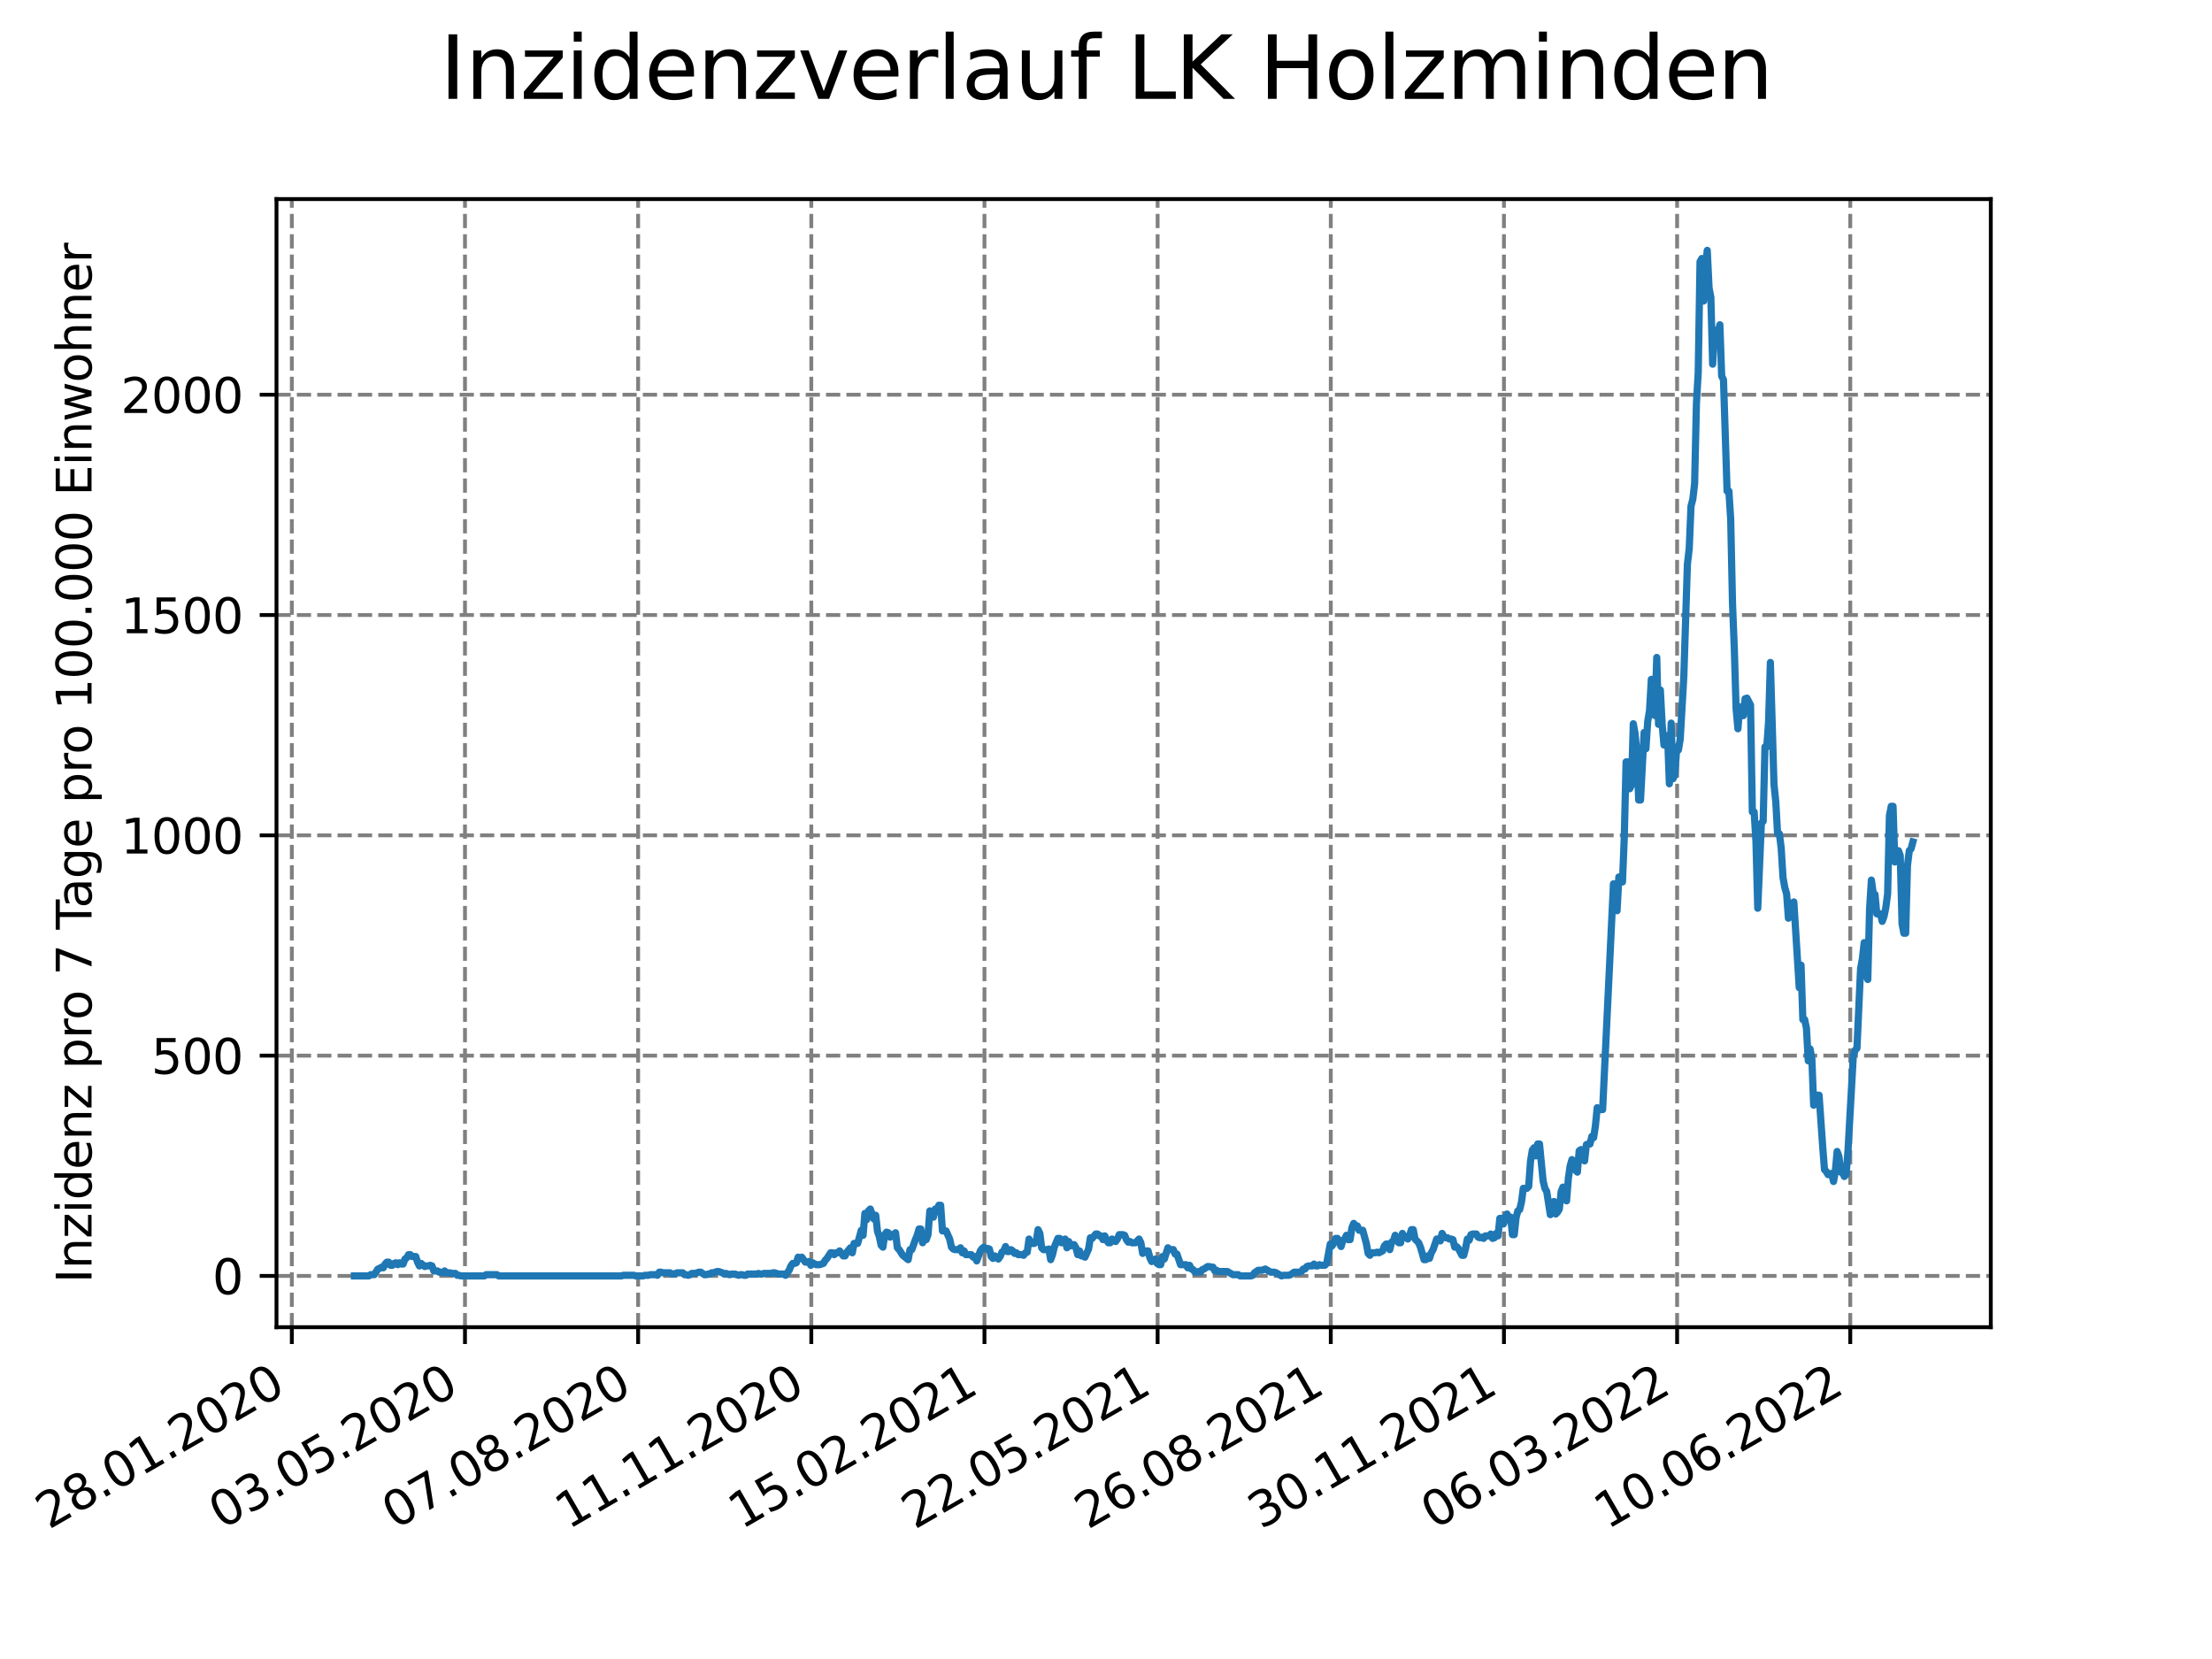 <?xml version="1.0" encoding="utf-8" standalone="no"?>
<!DOCTYPE svg PUBLIC "-//W3C//DTD SVG 1.1//EN"
  "http://www.w3.org/Graphics/SVG/1.1/DTD/svg11.dtd">
<svg xmlns:xlink="http://www.w3.org/1999/xlink" width="460.8pt" height="345.6pt" viewBox="0 0 460.8 345.6" xmlns="http://www.w3.org/2000/svg" version="1.1">
 <defs>
  <style type="text/css">*{stroke-linejoin: round; stroke-linecap: butt}</style>
 </defs>
 <g id="figure_1">
  <g id="patch_1">
   <path d="M 0 345.6 
L 460.8 345.6 
L 460.8 0 
L 0 0 
z
" style="fill: #ffffff"/>
  </g>
  <g id="axes_1">
   <g id="patch_2">
    <path d="M 57.6 276.48 
L 414.72 276.48 
L 414.72 41.472 
L 57.6 41.472 
z
" style="fill: #ffffff"/>
   </g>
   <g id="matplotlib.axis_1">
    <g id="xtick_1">
     <g id="line2d_1">
      <path d="M 60.791 276.48 
L 60.791 41.472 
" clip-path="url(#p9fa164334f)" style="fill: none; stroke-dasharray: 2.96,1.28; stroke-dashoffset: 0; stroke: #808080; stroke-width: 0.8"/>
     </g>
     <g id="line2d_2">
      <defs>
       <path id="m0716ae617f" d="M 0 0 
L 0 3.5 
" style="stroke: #000000; stroke-width: 0.8"/>
      </defs>
      <g>
       <use xlink:href="#m0716ae617f" x="60.791" y="276.48" style="stroke: #000000; stroke-width: 0.8"/>
      </g>
     </g>
     <g id="text_1">
      <!-- 28.01.2020 -->
      <g transform="translate(10.166 318.689)rotate(-30)scale(0.1 -0.1)">
       <defs>
        <path id="DejaVuSans-32" d="M 1228 531 
L 3431 531 
L 3431 0 
L 469 0 
L 469 531 
Q 828 903 1448 1529 
Q 2069 2156 2228 2338 
Q 2531 2678 2651 2914 
Q 2772 3150 2772 3378 
Q 2772 3750 2511 3984 
Q 2250 4219 1831 4219 
Q 1534 4219 1204 4116 
Q 875 4013 500 3803 
L 500 4441 
Q 881 4594 1212 4672 
Q 1544 4750 1819 4750 
Q 2544 4750 2975 4387 
Q 3406 4025 3406 3419 
Q 3406 3131 3298 2873 
Q 3191 2616 2906 2266 
Q 2828 2175 2409 1742 
Q 1991 1309 1228 531 
z
" transform="scale(0.016)"/>
        <path id="DejaVuSans-38" d="M 2034 2216 
Q 1584 2216 1326 1975 
Q 1069 1734 1069 1313 
Q 1069 891 1326 650 
Q 1584 409 2034 409 
Q 2484 409 2743 651 
Q 3003 894 3003 1313 
Q 3003 1734 2745 1975 
Q 2488 2216 2034 2216 
z
M 1403 2484 
Q 997 2584 770 2862 
Q 544 3141 544 3541 
Q 544 4100 942 4425 
Q 1341 4750 2034 4750 
Q 2731 4750 3128 4425 
Q 3525 4100 3525 3541 
Q 3525 3141 3298 2862 
Q 3072 2584 2669 2484 
Q 3125 2378 3379 2068 
Q 3634 1759 3634 1313 
Q 3634 634 3220 271 
Q 2806 -91 2034 -91 
Q 1263 -91 848 271 
Q 434 634 434 1313 
Q 434 1759 690 2068 
Q 947 2378 1403 2484 
z
M 1172 3481 
Q 1172 3119 1398 2916 
Q 1625 2713 2034 2713 
Q 2441 2713 2670 2916 
Q 2900 3119 2900 3481 
Q 2900 3844 2670 4047 
Q 2441 4250 2034 4250 
Q 1625 4250 1398 4047 
Q 1172 3844 1172 3481 
z
" transform="scale(0.016)"/>
        <path id="DejaVuSans-2e" d="M 684 794 
L 1344 794 
L 1344 0 
L 684 0 
L 684 794 
z
" transform="scale(0.016)"/>
        <path id="DejaVuSans-30" d="M 2034 4250 
Q 1547 4250 1301 3770 
Q 1056 3291 1056 2328 
Q 1056 1369 1301 889 
Q 1547 409 2034 409 
Q 2525 409 2770 889 
Q 3016 1369 3016 2328 
Q 3016 3291 2770 3770 
Q 2525 4250 2034 4250 
z
M 2034 4750 
Q 2819 4750 3233 4129 
Q 3647 3509 3647 2328 
Q 3647 1150 3233 529 
Q 2819 -91 2034 -91 
Q 1250 -91 836 529 
Q 422 1150 422 2328 
Q 422 3509 836 4129 
Q 1250 4750 2034 4750 
z
" transform="scale(0.016)"/>
        <path id="DejaVuSans-31" d="M 794 531 
L 1825 531 
L 1825 4091 
L 703 3866 
L 703 4441 
L 1819 4666 
L 2450 4666 
L 2450 531 
L 3481 531 
L 3481 0 
L 794 0 
L 794 531 
z
" transform="scale(0.016)"/>
       </defs>
       <use xlink:href="#DejaVuSans-32"/>
       <use xlink:href="#DejaVuSans-38" x="63.623"/>
       <use xlink:href="#DejaVuSans-2e" x="127.246"/>
       <use xlink:href="#DejaVuSans-30" x="159.033"/>
       <use xlink:href="#DejaVuSans-31" x="222.656"/>
       <use xlink:href="#DejaVuSans-2e" x="286.279"/>
       <use xlink:href="#DejaVuSans-32" x="318.066"/>
       <use xlink:href="#DejaVuSans-30" x="381.689"/>
       <use xlink:href="#DejaVuSans-32" x="445.312"/>
       <use xlink:href="#DejaVuSans-30" x="508.936"/>
      </g>
     </g>
    </g>
    <g id="xtick_2">
     <g id="line2d_3">
      <path d="M 96.864 276.48 
L 96.864 41.472 
" clip-path="url(#p9fa164334f)" style="fill: none; stroke-dasharray: 2.96,1.28; stroke-dashoffset: 0; stroke: #808080; stroke-width: 0.8"/>
     </g>
     <g id="line2d_4">
      <g>
       <use xlink:href="#m0716ae617f" x="96.864" y="276.48" style="stroke: #000000; stroke-width: 0.8"/>
      </g>
     </g>
     <g id="text_2">
      <!-- 03.05.2020 -->
      <g transform="translate(46.238 318.689)rotate(-30)scale(0.1 -0.1)">
       <defs>
        <path id="DejaVuSans-33" d="M 2597 2516 
Q 3050 2419 3304 2112 
Q 3559 1806 3559 1356 
Q 3559 666 3084 287 
Q 2609 -91 1734 -91 
Q 1441 -91 1130 -33 
Q 819 25 488 141 
L 488 750 
Q 750 597 1062 519 
Q 1375 441 1716 441 
Q 2309 441 2620 675 
Q 2931 909 2931 1356 
Q 2931 1769 2642 2001 
Q 2353 2234 1838 2234 
L 1294 2234 
L 1294 2753 
L 1863 2753 
Q 2328 2753 2575 2939 
Q 2822 3125 2822 3475 
Q 2822 3834 2567 4026 
Q 2313 4219 1838 4219 
Q 1578 4219 1281 4162 
Q 984 4106 628 3988 
L 628 4550 
Q 988 4650 1302 4700 
Q 1616 4750 1894 4750 
Q 2613 4750 3031 4423 
Q 3450 4097 3450 3541 
Q 3450 3153 3228 2886 
Q 3006 2619 2597 2516 
z
" transform="scale(0.016)"/>
        <path id="DejaVuSans-35" d="M 691 4666 
L 3169 4666 
L 3169 4134 
L 1269 4134 
L 1269 2991 
Q 1406 3038 1543 3061 
Q 1681 3084 1819 3084 
Q 2600 3084 3056 2656 
Q 3513 2228 3513 1497 
Q 3513 744 3044 326 
Q 2575 -91 1722 -91 
Q 1428 -91 1123 -41 
Q 819 9 494 109 
L 494 744 
Q 775 591 1075 516 
Q 1375 441 1709 441 
Q 2250 441 2565 725 
Q 2881 1009 2881 1497 
Q 2881 1984 2565 2268 
Q 2250 2553 1709 2553 
Q 1456 2553 1204 2497 
Q 953 2441 691 2322 
L 691 4666 
z
" transform="scale(0.016)"/>
       </defs>
       <use xlink:href="#DejaVuSans-30"/>
       <use xlink:href="#DejaVuSans-33" x="63.623"/>
       <use xlink:href="#DejaVuSans-2e" x="127.246"/>
       <use xlink:href="#DejaVuSans-30" x="159.033"/>
       <use xlink:href="#DejaVuSans-35" x="222.656"/>
       <use xlink:href="#DejaVuSans-2e" x="286.279"/>
       <use xlink:href="#DejaVuSans-32" x="318.066"/>
       <use xlink:href="#DejaVuSans-30" x="381.689"/>
       <use xlink:href="#DejaVuSans-32" x="445.312"/>
       <use xlink:href="#DejaVuSans-30" x="508.936"/>
      </g>
     </g>
    </g>
    <g id="xtick_3">
     <g id="line2d_5">
      <path d="M 132.936 276.48 
L 132.936 41.472 
" clip-path="url(#p9fa164334f)" style="fill: none; stroke-dasharray: 2.96,1.28; stroke-dashoffset: 0; stroke: #808080; stroke-width: 0.8"/>
     </g>
     <g id="line2d_6">
      <g>
       <use xlink:href="#m0716ae617f" x="132.936" y="276.48" style="stroke: #000000; stroke-width: 0.8"/>
      </g>
     </g>
     <g id="text_3">
      <!-- 07.08.2020 -->
      <g transform="translate(82.311 318.689)rotate(-30)scale(0.1 -0.1)">
       <defs>
        <path id="DejaVuSans-37" d="M 525 4666 
L 3525 4666 
L 3525 4397 
L 1831 0 
L 1172 0 
L 2766 4134 
L 525 4134 
L 525 4666 
z
" transform="scale(0.016)"/>
       </defs>
       <use xlink:href="#DejaVuSans-30"/>
       <use xlink:href="#DejaVuSans-37" x="63.623"/>
       <use xlink:href="#DejaVuSans-2e" x="127.246"/>
       <use xlink:href="#DejaVuSans-30" x="159.033"/>
       <use xlink:href="#DejaVuSans-38" x="222.656"/>
       <use xlink:href="#DejaVuSans-2e" x="286.279"/>
       <use xlink:href="#DejaVuSans-32" x="318.066"/>
       <use xlink:href="#DejaVuSans-30" x="381.689"/>
       <use xlink:href="#DejaVuSans-32" x="445.312"/>
       <use xlink:href="#DejaVuSans-30" x="508.936"/>
      </g>
     </g>
    </g>
    <g id="xtick_4">
     <g id="line2d_7">
      <path d="M 169.009 276.48 
L 169.009 41.472 
" clip-path="url(#p9fa164334f)" style="fill: none; stroke-dasharray: 2.96,1.28; stroke-dashoffset: 0; stroke: #808080; stroke-width: 0.8"/>
     </g>
     <g id="line2d_8">
      <g>
       <use xlink:href="#m0716ae617f" x="169.009" y="276.48" style="stroke: #000000; stroke-width: 0.8"/>
      </g>
     </g>
     <g id="text_4">
      <!-- 11.11.2020 -->
      <g transform="translate(118.384 318.689)rotate(-30)scale(0.1 -0.1)">
       <use xlink:href="#DejaVuSans-31"/>
       <use xlink:href="#DejaVuSans-31" x="63.623"/>
       <use xlink:href="#DejaVuSans-2e" x="127.246"/>
       <use xlink:href="#DejaVuSans-31" x="159.033"/>
       <use xlink:href="#DejaVuSans-31" x="222.656"/>
       <use xlink:href="#DejaVuSans-2e" x="286.279"/>
       <use xlink:href="#DejaVuSans-32" x="318.066"/>
       <use xlink:href="#DejaVuSans-30" x="381.689"/>
       <use xlink:href="#DejaVuSans-32" x="445.312"/>
       <use xlink:href="#DejaVuSans-30" x="508.936"/>
      </g>
     </g>
    </g>
    <g id="xtick_5">
     <g id="line2d_9">
      <path d="M 205.082 276.48 
L 205.082 41.472 
" clip-path="url(#p9fa164334f)" style="fill: none; stroke-dasharray: 2.96,1.28; stroke-dashoffset: 0; stroke: #808080; stroke-width: 0.8"/>
     </g>
     <g id="line2d_10">
      <g>
       <use xlink:href="#m0716ae617f" x="205.082" y="276.48" style="stroke: #000000; stroke-width: 0.8"/>
      </g>
     </g>
     <g id="text_5">
      <!-- 15.02.2021 -->
      <g transform="translate(154.457 318.689)rotate(-30)scale(0.1 -0.1)">
       <use xlink:href="#DejaVuSans-31"/>
       <use xlink:href="#DejaVuSans-35" x="63.623"/>
       <use xlink:href="#DejaVuSans-2e" x="127.246"/>
       <use xlink:href="#DejaVuSans-30" x="159.033"/>
       <use xlink:href="#DejaVuSans-32" x="222.656"/>
       <use xlink:href="#DejaVuSans-2e" x="286.279"/>
       <use xlink:href="#DejaVuSans-32" x="318.066"/>
       <use xlink:href="#DejaVuSans-30" x="381.689"/>
       <use xlink:href="#DejaVuSans-32" x="445.312"/>
       <use xlink:href="#DejaVuSans-31" x="508.936"/>
      </g>
     </g>
    </g>
    <g id="xtick_6">
     <g id="line2d_11">
      <path d="M 241.154 276.48 
L 241.154 41.472 
" clip-path="url(#p9fa164334f)" style="fill: none; stroke-dasharray: 2.96,1.28; stroke-dashoffset: 0; stroke: #808080; stroke-width: 0.8"/>
     </g>
     <g id="line2d_12">
      <g>
       <use xlink:href="#m0716ae617f" x="241.154" y="276.48" style="stroke: #000000; stroke-width: 0.8"/>
      </g>
     </g>
     <g id="text_6">
      <!-- 22.05.2021 -->
      <g transform="translate(190.529 318.689)rotate(-30)scale(0.1 -0.1)">
       <use xlink:href="#DejaVuSans-32"/>
       <use xlink:href="#DejaVuSans-32" x="63.623"/>
       <use xlink:href="#DejaVuSans-2e" x="127.246"/>
       <use xlink:href="#DejaVuSans-30" x="159.033"/>
       <use xlink:href="#DejaVuSans-35" x="222.656"/>
       <use xlink:href="#DejaVuSans-2e" x="286.279"/>
       <use xlink:href="#DejaVuSans-32" x="318.066"/>
       <use xlink:href="#DejaVuSans-30" x="381.689"/>
       <use xlink:href="#DejaVuSans-32" x="445.312"/>
       <use xlink:href="#DejaVuSans-31" x="508.936"/>
      </g>
     </g>
    </g>
    <g id="xtick_7">
     <g id="line2d_13">
      <path d="M 277.227 276.48 
L 277.227 41.472 
" clip-path="url(#p9fa164334f)" style="fill: none; stroke-dasharray: 2.96,1.28; stroke-dashoffset: 0; stroke: #808080; stroke-width: 0.8"/>
     </g>
     <g id="line2d_14">
      <g>
       <use xlink:href="#m0716ae617f" x="277.227" y="276.48" style="stroke: #000000; stroke-width: 0.8"/>
      </g>
     </g>
     <g id="text_7">
      <!-- 26.08.2021 -->
      <g transform="translate(226.602 318.689)rotate(-30)scale(0.1 -0.1)">
       <defs>
        <path id="DejaVuSans-36" d="M 2113 2584 
Q 1688 2584 1439 2293 
Q 1191 2003 1191 1497 
Q 1191 994 1439 701 
Q 1688 409 2113 409 
Q 2538 409 2786 701 
Q 3034 994 3034 1497 
Q 3034 2003 2786 2293 
Q 2538 2584 2113 2584 
z
M 3366 4563 
L 3366 3988 
Q 3128 4100 2886 4159 
Q 2644 4219 2406 4219 
Q 1781 4219 1451 3797 
Q 1122 3375 1075 2522 
Q 1259 2794 1537 2939 
Q 1816 3084 2150 3084 
Q 2853 3084 3261 2657 
Q 3669 2231 3669 1497 
Q 3669 778 3244 343 
Q 2819 -91 2113 -91 
Q 1303 -91 875 529 
Q 447 1150 447 2328 
Q 447 3434 972 4092 
Q 1497 4750 2381 4750 
Q 2619 4750 2861 4703 
Q 3103 4656 3366 4563 
z
" transform="scale(0.016)"/>
       </defs>
       <use xlink:href="#DejaVuSans-32"/>
       <use xlink:href="#DejaVuSans-36" x="63.623"/>
       <use xlink:href="#DejaVuSans-2e" x="127.246"/>
       <use xlink:href="#DejaVuSans-30" x="159.033"/>
       <use xlink:href="#DejaVuSans-38" x="222.656"/>
       <use xlink:href="#DejaVuSans-2e" x="286.279"/>
       <use xlink:href="#DejaVuSans-32" x="318.066"/>
       <use xlink:href="#DejaVuSans-30" x="381.689"/>
       <use xlink:href="#DejaVuSans-32" x="445.312"/>
       <use xlink:href="#DejaVuSans-31" x="508.936"/>
      </g>
     </g>
    </g>
    <g id="xtick_8">
     <g id="line2d_15">
      <path d="M 313.3 276.48 
L 313.3 41.472 
" clip-path="url(#p9fa164334f)" style="fill: none; stroke-dasharray: 2.96,1.28; stroke-dashoffset: 0; stroke: #808080; stroke-width: 0.8"/>
     </g>
     <g id="line2d_16">
      <g>
       <use xlink:href="#m0716ae617f" x="313.3" y="276.48" style="stroke: #000000; stroke-width: 0.8"/>
      </g>
     </g>
     <g id="text_8">
      <!-- 30.11.2021 -->
      <g transform="translate(262.675 318.689)rotate(-30)scale(0.1 -0.1)">
       <use xlink:href="#DejaVuSans-33"/>
       <use xlink:href="#DejaVuSans-30" x="63.623"/>
       <use xlink:href="#DejaVuSans-2e" x="127.246"/>
       <use xlink:href="#DejaVuSans-31" x="159.033"/>
       <use xlink:href="#DejaVuSans-31" x="222.656"/>
       <use xlink:href="#DejaVuSans-2e" x="286.279"/>
       <use xlink:href="#DejaVuSans-32" x="318.066"/>
       <use xlink:href="#DejaVuSans-30" x="381.689"/>
       <use xlink:href="#DejaVuSans-32" x="445.312"/>
       <use xlink:href="#DejaVuSans-31" x="508.936"/>
      </g>
     </g>
    </g>
    <g id="xtick_9">
     <g id="line2d_17">
      <path d="M 349.373 276.48 
L 349.373 41.472 
" clip-path="url(#p9fa164334f)" style="fill: none; stroke-dasharray: 2.96,1.28; stroke-dashoffset: 0; stroke: #808080; stroke-width: 0.8"/>
     </g>
     <g id="line2d_18">
      <g>
       <use xlink:href="#m0716ae617f" x="349.373" y="276.48" style="stroke: #000000; stroke-width: 0.8"/>
      </g>
     </g>
     <g id="text_9">
      <!-- 06.03.2022 -->
      <g transform="translate(298.747 318.689)rotate(-30)scale(0.1 -0.1)">
       <use xlink:href="#DejaVuSans-30"/>
       <use xlink:href="#DejaVuSans-36" x="63.623"/>
       <use xlink:href="#DejaVuSans-2e" x="127.246"/>
       <use xlink:href="#DejaVuSans-30" x="159.033"/>
       <use xlink:href="#DejaVuSans-33" x="222.656"/>
       <use xlink:href="#DejaVuSans-2e" x="286.279"/>
       <use xlink:href="#DejaVuSans-32" x="318.066"/>
       <use xlink:href="#DejaVuSans-30" x="381.689"/>
       <use xlink:href="#DejaVuSans-32" x="445.312"/>
       <use xlink:href="#DejaVuSans-32" x="508.936"/>
      </g>
     </g>
    </g>
    <g id="xtick_10">
     <g id="line2d_19">
      <path d="M 385.445 276.48 
L 385.445 41.472 
" clip-path="url(#p9fa164334f)" style="fill: none; stroke-dasharray: 2.96,1.28; stroke-dashoffset: 0; stroke: #808080; stroke-width: 0.8"/>
     </g>
     <g id="line2d_20">
      <g>
       <use xlink:href="#m0716ae617f" x="385.445" y="276.48" style="stroke: #000000; stroke-width: 0.8"/>
      </g>
     </g>
     <g id="text_10">
      <!-- 10.06.2022 -->
      <g transform="translate(334.82 318.689)rotate(-30)scale(0.1 -0.1)">
       <use xlink:href="#DejaVuSans-31"/>
       <use xlink:href="#DejaVuSans-30" x="63.623"/>
       <use xlink:href="#DejaVuSans-2e" x="127.246"/>
       <use xlink:href="#DejaVuSans-30" x="159.033"/>
       <use xlink:href="#DejaVuSans-36" x="222.656"/>
       <use xlink:href="#DejaVuSans-2e" x="286.279"/>
       <use xlink:href="#DejaVuSans-32" x="318.066"/>
       <use xlink:href="#DejaVuSans-30" x="381.689"/>
       <use xlink:href="#DejaVuSans-32" x="445.312"/>
       <use xlink:href="#DejaVuSans-32" x="508.936"/>
      </g>
     </g>
    </g>
   </g>
   <g id="matplotlib.axis_2">
    <g id="ytick_1">
     <g id="line2d_21">
      <path d="M 57.6 265.798 
L 414.72 265.798 
" clip-path="url(#p9fa164334f)" style="fill: none; stroke-dasharray: 2.96,1.28; stroke-dashoffset: 0; stroke: #808080; stroke-width: 0.8"/>
     </g>
     <g id="line2d_22">
      <defs>
       <path id="m9835a6f295" d="M 0 0 
L -3.5 0 
" style="stroke: #000000; stroke-width: 0.8"/>
      </defs>
      <g>
       <use xlink:href="#m9835a6f295" x="57.6" y="265.798" style="stroke: #000000; stroke-width: 0.8"/>
      </g>
     </g>
     <g id="text_11">
      <!-- 0 -->
      <g transform="translate(44.237 269.597)scale(0.1 -0.1)">
       <use xlink:href="#DejaVuSans-30"/>
      </g>
     </g>
    </g>
    <g id="ytick_2">
     <g id="line2d_23">
      <path d="M 57.6 219.905 
L 414.72 219.905 
" clip-path="url(#p9fa164334f)" style="fill: none; stroke-dasharray: 2.96,1.28; stroke-dashoffset: 0; stroke: #808080; stroke-width: 0.8"/>
     </g>
     <g id="line2d_24">
      <g>
       <use xlink:href="#m9835a6f295" x="57.6" y="219.905" style="stroke: #000000; stroke-width: 0.8"/>
      </g>
     </g>
     <g id="text_12">
      <!-- 500 -->
      <g transform="translate(31.512 223.704)scale(0.1 -0.1)">
       <use xlink:href="#DejaVuSans-35"/>
       <use xlink:href="#DejaVuSans-30" x="63.623"/>
       <use xlink:href="#DejaVuSans-30" x="127.246"/>
      </g>
     </g>
    </g>
    <g id="ytick_3">
     <g id="line2d_25">
      <path d="M 57.6 174.012 
L 414.72 174.012 
" clip-path="url(#p9fa164334f)" style="fill: none; stroke-dasharray: 2.96,1.28; stroke-dashoffset: 0; stroke: #808080; stroke-width: 0.8"/>
     </g>
     <g id="line2d_26">
      <g>
       <use xlink:href="#m9835a6f295" x="57.6" y="174.012" style="stroke: #000000; stroke-width: 0.8"/>
      </g>
     </g>
     <g id="text_13">
      <!-- 1000 -->
      <g transform="translate(25.15 177.811)scale(0.1 -0.1)">
       <use xlink:href="#DejaVuSans-31"/>
       <use xlink:href="#DejaVuSans-30" x="63.623"/>
       <use xlink:href="#DejaVuSans-30" x="127.246"/>
       <use xlink:href="#DejaVuSans-30" x="190.869"/>
      </g>
     </g>
    </g>
    <g id="ytick_4">
     <g id="line2d_27">
      <path d="M 57.6 128.119 
L 414.72 128.119 
" clip-path="url(#p9fa164334f)" style="fill: none; stroke-dasharray: 2.96,1.28; stroke-dashoffset: 0; stroke: #808080; stroke-width: 0.8"/>
     </g>
     <g id="line2d_28">
      <g>
       <use xlink:href="#m9835a6f295" x="57.6" y="128.119" style="stroke: #000000; stroke-width: 0.8"/>
      </g>
     </g>
     <g id="text_14">
      <!-- 1500 -->
      <g transform="translate(25.15 131.918)scale(0.1 -0.1)">
       <use xlink:href="#DejaVuSans-31"/>
       <use xlink:href="#DejaVuSans-35" x="63.623"/>
       <use xlink:href="#DejaVuSans-30" x="127.246"/>
       <use xlink:href="#DejaVuSans-30" x="190.869"/>
      </g>
     </g>
    </g>
    <g id="ytick_5">
     <g id="line2d_29">
      <path d="M 57.6 82.226 
L 414.72 82.226 
" clip-path="url(#p9fa164334f)" style="fill: none; stroke-dasharray: 2.96,1.28; stroke-dashoffset: 0; stroke: #808080; stroke-width: 0.8"/>
     </g>
     <g id="line2d_30">
      <g>
       <use xlink:href="#m9835a6f295" x="57.6" y="82.226" style="stroke: #000000; stroke-width: 0.8"/>
      </g>
     </g>
     <g id="text_15">
      <!-- 2000 -->
      <g transform="translate(25.15 86.025)scale(0.1 -0.1)">
       <use xlink:href="#DejaVuSans-32"/>
       <use xlink:href="#DejaVuSans-30" x="63.623"/>
       <use xlink:href="#DejaVuSans-30" x="127.246"/>
       <use xlink:href="#DejaVuSans-30" x="190.869"/>
      </g>
     </g>
    </g>
    <g id="text_16">
     <!-- Inzidenz pro 7 Tage pro 100.000 Einwohner -->
     <g transform="translate(19.07 267.301)rotate(-90)scale(0.1 -0.1)">
      <defs>
       <path id="DejaVuSans-49" d="M 628 4666 
L 1259 4666 
L 1259 0 
L 628 0 
L 628 4666 
z
" transform="scale(0.016)"/>
       <path id="DejaVuSans-6e" d="M 3513 2113 
L 3513 0 
L 2938 0 
L 2938 2094 
Q 2938 2591 2744 2837 
Q 2550 3084 2163 3084 
Q 1697 3084 1428 2787 
Q 1159 2491 1159 1978 
L 1159 0 
L 581 0 
L 581 3500 
L 1159 3500 
L 1159 2956 
Q 1366 3272 1645 3428 
Q 1925 3584 2291 3584 
Q 2894 3584 3203 3211 
Q 3513 2838 3513 2113 
z
" transform="scale(0.016)"/>
       <path id="DejaVuSans-7a" d="M 353 3500 
L 3084 3500 
L 3084 2975 
L 922 459 
L 3084 459 
L 3084 0 
L 275 0 
L 275 525 
L 2438 3041 
L 353 3041 
L 353 3500 
z
" transform="scale(0.016)"/>
       <path id="DejaVuSans-69" d="M 603 3500 
L 1178 3500 
L 1178 0 
L 603 0 
L 603 3500 
z
M 603 4863 
L 1178 4863 
L 1178 4134 
L 603 4134 
L 603 4863 
z
" transform="scale(0.016)"/>
       <path id="DejaVuSans-64" d="M 2906 2969 
L 2906 4863 
L 3481 4863 
L 3481 0 
L 2906 0 
L 2906 525 
Q 2725 213 2448 61 
Q 2172 -91 1784 -91 
Q 1150 -91 751 415 
Q 353 922 353 1747 
Q 353 2572 751 3078 
Q 1150 3584 1784 3584 
Q 2172 3584 2448 3432 
Q 2725 3281 2906 2969 
z
M 947 1747 
Q 947 1113 1208 752 
Q 1469 391 1925 391 
Q 2381 391 2643 752 
Q 2906 1113 2906 1747 
Q 2906 2381 2643 2742 
Q 2381 3103 1925 3103 
Q 1469 3103 1208 2742 
Q 947 2381 947 1747 
z
" transform="scale(0.016)"/>
       <path id="DejaVuSans-65" d="M 3597 1894 
L 3597 1613 
L 953 1613 
Q 991 1019 1311 708 
Q 1631 397 2203 397 
Q 2534 397 2845 478 
Q 3156 559 3463 722 
L 3463 178 
Q 3153 47 2828 -22 
Q 2503 -91 2169 -91 
Q 1331 -91 842 396 
Q 353 884 353 1716 
Q 353 2575 817 3079 
Q 1281 3584 2069 3584 
Q 2775 3584 3186 3129 
Q 3597 2675 3597 1894 
z
M 3022 2063 
Q 3016 2534 2758 2815 
Q 2500 3097 2075 3097 
Q 1594 3097 1305 2825 
Q 1016 2553 972 2059 
L 3022 2063 
z
" transform="scale(0.016)"/>
       <path id="DejaVuSans-20" transform="scale(0.016)"/>
       <path id="DejaVuSans-70" d="M 1159 525 
L 1159 -1331 
L 581 -1331 
L 581 3500 
L 1159 3500 
L 1159 2969 
Q 1341 3281 1617 3432 
Q 1894 3584 2278 3584 
Q 2916 3584 3314 3078 
Q 3713 2572 3713 1747 
Q 3713 922 3314 415 
Q 2916 -91 2278 -91 
Q 1894 -91 1617 61 
Q 1341 213 1159 525 
z
M 3116 1747 
Q 3116 2381 2855 2742 
Q 2594 3103 2138 3103 
Q 1681 3103 1420 2742 
Q 1159 2381 1159 1747 
Q 1159 1113 1420 752 
Q 1681 391 2138 391 
Q 2594 391 2855 752 
Q 3116 1113 3116 1747 
z
" transform="scale(0.016)"/>
       <path id="DejaVuSans-72" d="M 2631 2963 
Q 2534 3019 2420 3045 
Q 2306 3072 2169 3072 
Q 1681 3072 1420 2755 
Q 1159 2438 1159 1844 
L 1159 0 
L 581 0 
L 581 3500 
L 1159 3500 
L 1159 2956 
Q 1341 3275 1631 3429 
Q 1922 3584 2338 3584 
Q 2397 3584 2469 3576 
Q 2541 3569 2628 3553 
L 2631 2963 
z
" transform="scale(0.016)"/>
       <path id="DejaVuSans-6f" d="M 1959 3097 
Q 1497 3097 1228 2736 
Q 959 2375 959 1747 
Q 959 1119 1226 758 
Q 1494 397 1959 397 
Q 2419 397 2687 759 
Q 2956 1122 2956 1747 
Q 2956 2369 2687 2733 
Q 2419 3097 1959 3097 
z
M 1959 3584 
Q 2709 3584 3137 3096 
Q 3566 2609 3566 1747 
Q 3566 888 3137 398 
Q 2709 -91 1959 -91 
Q 1206 -91 779 398 
Q 353 888 353 1747 
Q 353 2609 779 3096 
Q 1206 3584 1959 3584 
z
" transform="scale(0.016)"/>
       <path id="DejaVuSans-54" d="M -19 4666 
L 3928 4666 
L 3928 4134 
L 2272 4134 
L 2272 0 
L 1638 0 
L 1638 4134 
L -19 4134 
L -19 4666 
z
" transform="scale(0.016)"/>
       <path id="DejaVuSans-61" d="M 2194 1759 
Q 1497 1759 1228 1600 
Q 959 1441 959 1056 
Q 959 750 1161 570 
Q 1363 391 1709 391 
Q 2188 391 2477 730 
Q 2766 1069 2766 1631 
L 2766 1759 
L 2194 1759 
z
M 3341 1997 
L 3341 0 
L 2766 0 
L 2766 531 
Q 2569 213 2275 61 
Q 1981 -91 1556 -91 
Q 1019 -91 701 211 
Q 384 513 384 1019 
Q 384 1609 779 1909 
Q 1175 2209 1959 2209 
L 2766 2209 
L 2766 2266 
Q 2766 2663 2505 2880 
Q 2244 3097 1772 3097 
Q 1472 3097 1187 3025 
Q 903 2953 641 2809 
L 641 3341 
Q 956 3463 1253 3523 
Q 1550 3584 1831 3584 
Q 2591 3584 2966 3190 
Q 3341 2797 3341 1997 
z
" transform="scale(0.016)"/>
       <path id="DejaVuSans-67" d="M 2906 1791 
Q 2906 2416 2648 2759 
Q 2391 3103 1925 3103 
Q 1463 3103 1205 2759 
Q 947 2416 947 1791 
Q 947 1169 1205 825 
Q 1463 481 1925 481 
Q 2391 481 2648 825 
Q 2906 1169 2906 1791 
z
M 3481 434 
Q 3481 -459 3084 -895 
Q 2688 -1331 1869 -1331 
Q 1566 -1331 1297 -1286 
Q 1028 -1241 775 -1147 
L 775 -588 
Q 1028 -725 1275 -790 
Q 1522 -856 1778 -856 
Q 2344 -856 2625 -561 
Q 2906 -266 2906 331 
L 2906 616 
Q 2728 306 2450 153 
Q 2172 0 1784 0 
Q 1141 0 747 490 
Q 353 981 353 1791 
Q 353 2603 747 3093 
Q 1141 3584 1784 3584 
Q 2172 3584 2450 3431 
Q 2728 3278 2906 2969 
L 2906 3500 
L 3481 3500 
L 3481 434 
z
" transform="scale(0.016)"/>
       <path id="DejaVuSans-45" d="M 628 4666 
L 3578 4666 
L 3578 4134 
L 1259 4134 
L 1259 2753 
L 3481 2753 
L 3481 2222 
L 1259 2222 
L 1259 531 
L 3634 531 
L 3634 0 
L 628 0 
L 628 4666 
z
" transform="scale(0.016)"/>
       <path id="DejaVuSans-77" d="M 269 3500 
L 844 3500 
L 1563 769 
L 2278 3500 
L 2956 3500 
L 3675 769 
L 4391 3500 
L 4966 3500 
L 4050 0 
L 3372 0 
L 2619 2869 
L 1863 0 
L 1184 0 
L 269 3500 
z
" transform="scale(0.016)"/>
       <path id="DejaVuSans-68" d="M 3513 2113 
L 3513 0 
L 2938 0 
L 2938 2094 
Q 2938 2591 2744 2837 
Q 2550 3084 2163 3084 
Q 1697 3084 1428 2787 
Q 1159 2491 1159 1978 
L 1159 0 
L 581 0 
L 581 4863 
L 1159 4863 
L 1159 2956 
Q 1366 3272 1645 3428 
Q 1925 3584 2291 3584 
Q 2894 3584 3203 3211 
Q 3513 2838 3513 2113 
z
" transform="scale(0.016)"/>
      </defs>
      <use xlink:href="#DejaVuSans-49"/>
      <use xlink:href="#DejaVuSans-6e" x="29.492"/>
      <use xlink:href="#DejaVuSans-7a" x="92.871"/>
      <use xlink:href="#DejaVuSans-69" x="145.361"/>
      <use xlink:href="#DejaVuSans-64" x="173.145"/>
      <use xlink:href="#DejaVuSans-65" x="236.621"/>
      <use xlink:href="#DejaVuSans-6e" x="298.145"/>
      <use xlink:href="#DejaVuSans-7a" x="361.523"/>
      <use xlink:href="#DejaVuSans-20" x="414.014"/>
      <use xlink:href="#DejaVuSans-70" x="445.801"/>
      <use xlink:href="#DejaVuSans-72" x="509.277"/>
      <use xlink:href="#DejaVuSans-6f" x="548.141"/>
      <use xlink:href="#DejaVuSans-20" x="609.322"/>
      <use xlink:href="#DejaVuSans-37" x="641.109"/>
      <use xlink:href="#DejaVuSans-20" x="704.732"/>
      <use xlink:href="#DejaVuSans-54" x="736.52"/>
      <use xlink:href="#DejaVuSans-61" x="781.104"/>
      <use xlink:href="#DejaVuSans-67" x="842.383"/>
      <use xlink:href="#DejaVuSans-65" x="905.859"/>
      <use xlink:href="#DejaVuSans-20" x="967.383"/>
      <use xlink:href="#DejaVuSans-70" x="999.17"/>
      <use xlink:href="#DejaVuSans-72" x="1062.646"/>
      <use xlink:href="#DejaVuSans-6f" x="1101.51"/>
      <use xlink:href="#DejaVuSans-20" x="1162.691"/>
      <use xlink:href="#DejaVuSans-31" x="1194.479"/>
      <use xlink:href="#DejaVuSans-30" x="1258.102"/>
      <use xlink:href="#DejaVuSans-30" x="1321.725"/>
      <use xlink:href="#DejaVuSans-2e" x="1385.348"/>
      <use xlink:href="#DejaVuSans-30" x="1417.135"/>
      <use xlink:href="#DejaVuSans-30" x="1480.758"/>
      <use xlink:href="#DejaVuSans-30" x="1544.381"/>
      <use xlink:href="#DejaVuSans-20" x="1608.004"/>
      <use xlink:href="#DejaVuSans-45" x="1639.791"/>
      <use xlink:href="#DejaVuSans-69" x="1702.975"/>
      <use xlink:href="#DejaVuSans-6e" x="1730.758"/>
      <use xlink:href="#DejaVuSans-77" x="1794.137"/>
      <use xlink:href="#DejaVuSans-6f" x="1875.924"/>
      <use xlink:href="#DejaVuSans-68" x="1937.105"/>
      <use xlink:href="#DejaVuSans-6e" x="2000.484"/>
      <use xlink:href="#DejaVuSans-65" x="2063.863"/>
      <use xlink:href="#DejaVuSans-72" x="2125.387"/>
     </g>
    </g>
   </g>
   <g id="line2d_31">
    <path d="M 73.833 265.798 
L 76.839 265.798 
L 77.215 265.537 
L 77.966 265.537 
L 78.718 264.365 
L 79.093 264.235 
L 79.469 263.974 
L 79.845 264.104 
L 80.221 263.323 
L 80.596 262.932 
L 80.972 262.932 
L 81.348 263.583 
L 81.724 263.583 
L 82.099 263.192 
L 82.475 263.062 
L 82.851 263.453 
L 83.227 263.062 
L 83.602 263.323 
L 83.978 263.323 
L 84.354 262.281 
L 84.73 262.02 
L 85.105 261.369 
L 85.481 261.369 
L 85.857 261.759 
L 86.608 261.759 
L 86.984 262.932 
L 87.36 263.713 
L 87.736 263.192 
L 88.487 263.844 
L 88.863 263.713 
L 89.239 263.713 
L 89.615 263.583 
L 89.99 263.713 
L 90.366 264.756 
L 91.118 264.756 
L 91.493 265.016 
L 91.869 265.016 
L 92.245 265.146 
L 92.621 264.756 
L 92.996 265.146 
L 93.748 265.146 
L 94.124 265.277 
L 94.875 265.277 
L 95.251 265.668 
L 95.627 265.668 
L 96.002 265.798 
L 100.887 265.798 
L 101.263 265.537 
L 103.518 265.537 
L 103.893 265.798 
L 129.445 265.798 
L 129.821 265.668 
L 132.075 265.668 
L 132.451 265.798 
L 133.954 265.798 
L 134.33 265.668 
L 135.081 265.668 
L 135.457 265.537 
L 136.584 265.537 
L 136.96 265.668 
L 137.336 265.016 
L 137.712 265.016 
L 138.087 265.146 
L 139.59 265.146 
L 139.966 265.407 
L 140.342 265.407 
L 141.093 265.146 
L 142.221 265.146 
L 142.596 265.537 
L 142.972 265.537 
L 143.348 265.668 
L 143.724 265.537 
L 144.099 265.277 
L 144.851 265.277 
L 145.602 265.016 
L 145.978 265.016 
L 146.73 265.537 
L 147.105 265.537 
L 147.481 265.407 
L 147.857 265.407 
L 148.233 265.146 
L 148.608 265.146 
L 149.36 264.886 
L 149.736 264.886 
L 150.487 265.146 
L 150.863 265.407 
L 151.239 265.277 
L 151.99 265.537 
L 152.366 265.407 
L 153.118 265.407 
L 153.869 265.668 
L 154.245 265.537 
L 154.621 265.537 
L 154.996 265.668 
L 155.372 265.668 
L 155.748 265.407 
L 157.627 265.407 
L 158.002 265.277 
L 158.378 265.407 
L 158.754 265.407 
L 159.13 265.277 
L 160.633 265.277 
L 161.008 265.146 
L 161.384 265.146 
L 162.136 265.407 
L 163.263 265.407 
L 163.639 265.668 
L 164.39 264.625 
L 164.766 263.713 
L 165.142 263.192 
L 165.518 263.192 
L 165.893 263.062 
L 166.269 261.89 
L 166.645 262.15 
L 167.021 261.89 
L 167.772 262.932 
L 168.148 262.932 
L 168.524 262.802 
L 168.899 263.583 
L 169.275 263.062 
L 170.027 263.453 
L 170.778 263.453 
L 171.53 263.192 
L 171.905 262.541 
L 172.281 262.15 
L 173.033 260.978 
L 173.408 260.978 
L 173.784 261.369 
L 174.16 260.978 
L 174.536 260.978 
L 174.912 260.587 
L 175.663 261.629 
L 176.039 261.629 
L 176.415 260.848 
L 177.166 259.936 
L 177.542 260.978 
L 177.918 259.024 
L 178.669 259.024 
L 179.421 256.288 
L 179.796 257.33 
L 180.172 252.771 
L 180.548 254.073 
L 180.924 252.25 
L 181.299 251.859 
L 182.051 253.943 
L 182.427 253.162 
L 182.802 256.549 
L 183.178 257.591 
L 183.554 259.415 
L 183.93 259.805 
L 184.305 257.2 
L 184.681 256.679 
L 185.057 256.809 
L 185.433 257.721 
L 186.56 256.809 
L 186.936 259.936 
L 187.312 260.326 
L 188.063 261.499 
L 189.19 262.411 
L 189.566 260.326 
L 189.942 260.326 
L 190.693 258.242 
L 191.069 257.33 
L 191.445 256.028 
L 191.821 256.028 
L 192.196 258.893 
L 192.572 257.982 
L 192.948 258.242 
L 193.324 257.2 
L 193.699 252.25 
L 194.075 253.552 
L 194.451 253.552 
L 194.827 251.859 
L 195.202 252.119 
L 195.578 251.077 
L 195.954 251.077 
L 196.33 256.418 
L 197.081 256.418 
L 197.833 258.112 
L 198.208 259.805 
L 198.584 260.196 
L 198.96 260.326 
L 199.712 260.326 
L 200.087 259.936 
L 200.463 260.978 
L 200.839 260.587 
L 201.215 261.369 
L 202.342 261.369 
L 202.718 261.89 
L 203.093 261.759 
L 203.469 262.671 
L 204.221 260.587 
L 204.596 260.066 
L 204.972 259.805 
L 205.348 260.196 
L 205.724 260.066 
L 206.099 260.196 
L 206.475 261.759 
L 206.851 262.15 
L 207.227 261.629 
L 207.978 262.281 
L 208.354 261.759 
L 208.73 260.848 
L 209.105 260.587 
L 209.481 259.675 
L 209.857 260.717 
L 210.233 260.717 
L 210.608 260.326 
L 210.984 260.587 
L 211.36 261.108 
L 211.736 260.978 
L 212.112 261.369 
L 212.863 261.369 
L 213.239 261.499 
L 213.615 260.978 
L 213.99 260.848 
L 214.366 258.112 
L 214.742 259.024 
L 215.493 259.024 
L 215.869 258.633 
L 216.245 256.158 
L 216.621 256.939 
L 216.996 259.936 
L 217.372 260.326 
L 218.124 260.326 
L 218.499 260.196 
L 218.875 262.411 
L 219.251 261.369 
L 219.627 259.805 
L 220.378 257.982 
L 220.754 257.982 
L 221.13 258.893 
L 221.505 258.633 
L 221.881 258.112 
L 222.257 259.936 
L 222.633 258.633 
L 223.008 259.545 
L 223.384 259.284 
L 223.76 259.284 
L 224.136 259.936 
L 224.512 261.369 
L 224.887 260.587 
L 225.263 261.629 
L 225.639 261.629 
L 226.015 261.89 
L 226.766 260.196 
L 227.142 257.851 
L 227.518 257.982 
L 228.269 257.07 
L 228.645 257.07 
L 229.021 257.461 
L 229.396 257.461 
L 229.772 258.242 
L 230.148 257.461 
L 230.524 258.372 
L 230.899 258.893 
L 231.275 258.893 
L 231.651 258.112 
L 232.027 258.503 
L 232.402 258.633 
L 232.778 258.112 
L 233.154 257.2 
L 233.905 257.2 
L 234.281 257.33 
L 234.657 258.242 
L 235.033 258.763 
L 235.408 258.633 
L 235.784 258.893 
L 236.536 258.893 
L 237.287 258.112 
L 237.663 258.893 
L 238.039 261.108 
L 238.79 260.587 
L 239.166 260.587 
L 239.542 262.02 
L 239.918 262.802 
L 240.669 262.281 
L 241.045 263.192 
L 241.421 263.453 
L 241.796 263.453 
L 242.172 261.759 
L 242.548 262.281 
L 243.299 259.936 
L 243.675 260.326 
L 244.427 260.326 
L 244.802 261.238 
L 245.178 261.238 
L 245.93 263.453 
L 247.057 263.453 
L 247.433 264.104 
L 247.808 263.583 
L 248.184 264.365 
L 248.56 264.495 
L 248.936 265.016 
L 249.312 265.016 
L 249.687 264.886 
L 250.063 265.016 
L 250.439 264.495 
L 250.815 264.365 
L 251.566 263.844 
L 251.942 263.844 
L 252.318 263.974 
L 252.693 263.974 
L 253.069 264.756 
L 253.445 264.625 
L 253.821 264.886 
L 255.699 264.886 
L 256.827 265.537 
L 257.954 265.537 
L 258.33 265.798 
L 260.584 265.798 
L 260.96 265.668 
L 261.336 265.146 
L 262.087 264.625 
L 262.839 264.625 
L 263.59 264.365 
L 264.718 265.016 
L 265.469 265.016 
L 265.845 265.146 
L 266.972 265.798 
L 267.348 265.668 
L 268.475 265.668 
L 268.851 265.537 
L 269.602 265.016 
L 270.73 265.016 
L 271.105 264.886 
L 271.481 264.365 
L 271.857 264.365 
L 272.233 263.844 
L 272.608 263.713 
L 273.36 263.713 
L 273.736 263.323 
L 274.112 263.713 
L 274.487 263.713 
L 274.863 263.453 
L 275.239 263.583 
L 275.99 263.583 
L 276.366 263.192 
L 277.118 259.154 
L 277.493 259.545 
L 277.869 258.893 
L 278.245 257.982 
L 278.621 257.982 
L 279.372 259.675 
L 279.748 258.372 
L 280.124 258.112 
L 280.499 257.33 
L 280.875 258.242 
L 281.251 258.242 
L 281.627 255.767 
L 282.002 254.855 
L 282.378 255.376 
L 282.754 255.376 
L 283.13 256.288 
L 283.881 256.288 
L 284.633 259.024 
L 285.008 261.108 
L 285.384 261.499 
L 285.76 260.978 
L 286.512 260.978 
L 286.887 260.848 
L 287.263 260.978 
L 288.015 260.587 
L 288.39 259.545 
L 288.766 259.154 
L 289.142 259.154 
L 289.518 260.326 
L 289.893 258.763 
L 290.269 258.503 
L 290.645 257.33 
L 291.021 258.503 
L 291.396 258.893 
L 291.772 258.893 
L 292.148 256.939 
L 292.524 257.721 
L 292.899 257.721 
L 293.275 258.112 
L 293.651 257.33 
L 294.027 256.158 
L 294.402 256.158 
L 294.778 258.112 
L 295.53 258.893 
L 295.905 259.805 
L 296.657 262.411 
L 297.033 262.411 
L 297.408 261.629 
L 297.784 262.15 
L 298.16 260.978 
L 298.536 260.326 
L 299.287 258.112 
L 299.663 258.112 
L 300.039 258.503 
L 300.415 256.939 
L 300.79 257.591 
L 301.166 257.851 
L 301.542 257.851 
L 301.918 258.112 
L 302.293 258.112 
L 302.669 258.242 
L 303.045 259.805 
L 303.421 259.675 
L 303.796 260.066 
L 304.548 261.499 
L 304.924 261.499 
L 305.299 260.066 
L 305.675 258.112 
L 306.051 258.372 
L 306.427 257.2 
L 306.802 257.07 
L 307.554 257.07 
L 307.93 257.721 
L 308.305 257.851 
L 308.681 257.721 
L 309.057 257.982 
L 309.433 257.461 
L 310.184 257.461 
L 310.56 257.07 
L 310.936 257.982 
L 311.312 257.851 
L 311.687 256.939 
L 312.063 257.461 
L 312.439 253.813 
L 312.815 253.813 
L 313.19 254.985 
L 313.942 252.901 
L 314.318 253.683 
L 314.693 253.552 
L 315.069 257.2 
L 315.445 257.2 
L 315.821 253.683 
L 316.196 252.25 
L 316.572 251.989 
L 316.948 250.426 
L 317.324 247.56 
L 318.075 247.56 
L 318.451 247.169 
L 318.827 241.958 
L 319.202 239.613 
L 319.578 239.092 
L 319.954 240.786 
L 320.33 238.311 
L 320.705 238.311 
L 321.457 245.997 
L 321.833 247.56 
L 322.208 248.211 
L 322.96 253.031 
L 323.336 250.556 
L 323.712 250.296 
L 324.087 252.901 
L 324.463 252.51 
L 324.839 251.859 
L 325.215 248.211 
L 325.59 247.299 
L 325.966 249.384 
L 326.342 250.165 
L 326.718 245.476 
L 327.093 242.87 
L 327.469 241.568 
L 328.221 243.782 
L 328.596 244.173 
L 328.972 239.744 
L 329.348 239.483 
L 330.099 241.828 
L 330.475 238.441 
L 330.851 238.311 
L 331.227 238.311 
L 331.602 236.747 
L 331.978 237.008 
L 332.354 234.533 
L 332.73 230.755 
L 333.481 231.146 
L 333.857 231.146 
L 336.112 184.118 
L 336.487 184.118 
L 336.863 189.72 
L 337.239 182.685 
L 337.615 183.467 
L 337.99 183.727 
L 338.366 174.478 
L 338.742 158.715 
L 339.118 158.715 
L 339.493 164.317 
L 339.869 163.535 
L 340.245 150.769 
L 340.621 152.853 
L 340.996 156.892 
L 341.372 166.662 
L 341.748 166.662 
L 342.499 152.593 
L 342.875 155.98 
L 343.251 150.248 
L 343.627 148.033 
L 344.002 141.52 
L 344.378 141.52 
L 344.754 149.075 
L 345.13 136.96 
L 345.505 150.899 
L 345.881 143.734 
L 346.257 150.899 
L 346.633 155.198 
L 347.008 155.198 
L 347.384 153.244 
L 347.76 163.275 
L 348.136 150.639 
L 348.512 162.233 
L 348.887 161.451 
L 349.263 156.24 
L 349.639 156.24 
L 350.015 154.026 
L 350.766 140.999 
L 351.518 117.55 
L 351.893 114.293 
L 352.269 105.435 
L 352.645 104.002 
L 353.021 100.745 
L 353.396 84.07 
L 353.772 77.557 
L 354.148 54.499 
L 354.524 53.848 
L 354.899 62.706 
L 355.275 55.932 
L 355.651 52.154 
L 356.027 59.97 
L 356.402 61.924 
L 356.778 75.863 
L 357.154 68.829 
L 357.53 68.829 
L 357.905 69.35 
L 358.281 67.656 
L 358.657 78.339 
L 359.033 79.12 
L 359.784 102.308 
L 360.16 102.308 
L 360.536 108.171 
L 360.912 125.627 
L 361.287 135.136 
L 361.663 147.642 
L 362.039 151.811 
L 362.415 147.252 
L 362.79 147.252 
L 363.166 149.075 
L 363.542 145.558 
L 363.918 145.428 
L 364.669 146.861 
L 365.045 169.137 
L 365.421 169.137 
L 365.796 175.26 
L 366.172 189.199 
L 366.924 171.482 
L 367.299 171.091 
L 367.675 155.589 
L 368.051 155.589 
L 368.427 150.378 
L 368.802 138.002 
L 369.554 163.405 
L 369.93 167.053 
L 370.305 173.697 
L 370.681 173.697 
L 371.057 176.693 
L 371.433 182.816 
L 371.808 184.9 
L 372.184 186.203 
L 372.56 191.283 
L 372.936 188.157 
L 373.312 188.157 
L 373.687 187.896 
L 374.815 205.743 
L 375.19 201.053 
L 375.566 212.387 
L 375.942 212.387 
L 376.318 214.211 
L 376.693 220.985 
L 377.069 218.51 
L 377.445 220.594 
L 377.821 230.234 
L 378.196 228.15 
L 378.948 228.15 
L 379.699 238.832 
L 380.075 243.652 
L 380.451 244.043 
L 380.827 244.694 
L 381.202 244.694 
L 381.578 244.433 
L 381.954 246.127 
L 382.33 244.043 
L 382.705 239.874 
L 383.081 240.916 
L 383.457 244.173 
L 383.833 244.173 
L 384.208 245.085 
L 384.584 244.694 
L 384.96 239.874 
L 386.087 219.812 
L 386.463 218.77 
L 386.839 218.379 
L 387.59 201.835 
L 387.966 199.751 
L 388.342 196.364 
L 388.718 203.007 
L 389.093 204.05 
L 389.469 189.329 
L 389.845 183.337 
L 390.221 186.072 
L 390.596 186.333 
L 390.972 190.371 
L 391.724 190.371 
L 392.099 191.934 
L 392.475 190.892 
L 392.851 189.068 
L 393.227 186.203 
L 393.602 169.919 
L 393.978 167.965 
L 394.354 167.965 
L 394.73 179.559 
L 395.105 177.474 
L 395.481 177.214 
L 395.857 178.256 
L 396.233 192.456 
L 396.608 194.41 
L 396.984 194.41 
L 397.36 180.34 
L 397.736 177.214 
L 398.112 176.823 
L 398.487 175.39 
L 398.487 175.39 
" clip-path="url(#p9fa164334f)" style="fill: none; stroke: #1f77b4; stroke-width: 1.5; stroke-linecap: square"/>
   </g>
   <g id="patch_3">
    <path d="M 57.6 276.48 
L 57.6 41.472 
" style="fill: none; stroke: #000000; stroke-width: 0.8; stroke-linejoin: miter; stroke-linecap: square"/>
   </g>
   <g id="patch_4">
    <path d="M 414.72 276.48 
L 414.72 41.472 
" style="fill: none; stroke: #000000; stroke-width: 0.8; stroke-linejoin: miter; stroke-linecap: square"/>
   </g>
   <g id="patch_5">
    <path d="M 57.6 276.48 
L 414.72 276.48 
" style="fill: none; stroke: #000000; stroke-width: 0.8; stroke-linejoin: miter; stroke-linecap: square"/>
   </g>
   <g id="patch_6">
    <path d="M 57.6 41.472 
L 414.72 41.472 
" style="fill: none; stroke: #000000; stroke-width: 0.8; stroke-linejoin: miter; stroke-linecap: square"/>
   </g>
  </g>
  <g id="text_17">
   <!-- Inzidenzverlauf LK Holzminden -->
   <g transform="translate(91.624 20.589)scale(0.18 -0.18)">
    <defs>
     <path id="DejaVuSans-76" d="M 191 3500 
L 800 3500 
L 1894 563 
L 2988 3500 
L 3597 3500 
L 2284 0 
L 1503 0 
L 191 3500 
z
" transform="scale(0.016)"/>
     <path id="DejaVuSans-6c" d="M 603 4863 
L 1178 4863 
L 1178 0 
L 603 0 
L 603 4863 
z
" transform="scale(0.016)"/>
     <path id="DejaVuSans-75" d="M 544 1381 
L 544 3500 
L 1119 3500 
L 1119 1403 
Q 1119 906 1312 657 
Q 1506 409 1894 409 
Q 2359 409 2629 706 
Q 2900 1003 2900 1516 
L 2900 3500 
L 3475 3500 
L 3475 0 
L 2900 0 
L 2900 538 
Q 2691 219 2414 64 
Q 2138 -91 1772 -91 
Q 1169 -91 856 284 
Q 544 659 544 1381 
z
M 1991 3584 
L 1991 3584 
z
" transform="scale(0.016)"/>
     <path id="DejaVuSans-66" d="M 2375 4863 
L 2375 4384 
L 1825 4384 
Q 1516 4384 1395 4259 
Q 1275 4134 1275 3809 
L 1275 3500 
L 2222 3500 
L 2222 3053 
L 1275 3053 
L 1275 0 
L 697 0 
L 697 3053 
L 147 3053 
L 147 3500 
L 697 3500 
L 697 3744 
Q 697 4328 969 4595 
Q 1241 4863 1831 4863 
L 2375 4863 
z
" transform="scale(0.016)"/>
     <path id="DejaVuSans-4c" d="M 628 4666 
L 1259 4666 
L 1259 531 
L 3531 531 
L 3531 0 
L 628 0 
L 628 4666 
z
" transform="scale(0.016)"/>
     <path id="DejaVuSans-4b" d="M 628 4666 
L 1259 4666 
L 1259 2694 
L 3353 4666 
L 4166 4666 
L 1850 2491 
L 4331 0 
L 3500 0 
L 1259 2247 
L 1259 0 
L 628 0 
L 628 4666 
z
" transform="scale(0.016)"/>
     <path id="DejaVuSans-48" d="M 628 4666 
L 1259 4666 
L 1259 2753 
L 3553 2753 
L 3553 4666 
L 4184 4666 
L 4184 0 
L 3553 0 
L 3553 2222 
L 1259 2222 
L 1259 0 
L 628 0 
L 628 4666 
z
" transform="scale(0.016)"/>
     <path id="DejaVuSans-6d" d="M 3328 2828 
Q 3544 3216 3844 3400 
Q 4144 3584 4550 3584 
Q 5097 3584 5394 3201 
Q 5691 2819 5691 2113 
L 5691 0 
L 5113 0 
L 5113 2094 
Q 5113 2597 4934 2840 
Q 4756 3084 4391 3084 
Q 3944 3084 3684 2787 
Q 3425 2491 3425 1978 
L 3425 0 
L 2847 0 
L 2847 2094 
Q 2847 2600 2669 2842 
Q 2491 3084 2119 3084 
Q 1678 3084 1418 2786 
Q 1159 2488 1159 1978 
L 1159 0 
L 581 0 
L 581 3500 
L 1159 3500 
L 1159 2956 
Q 1356 3278 1631 3431 
Q 1906 3584 2284 3584 
Q 2666 3584 2933 3390 
Q 3200 3197 3328 2828 
z
" transform="scale(0.016)"/>
    </defs>
    <use xlink:href="#DejaVuSans-49"/>
    <use xlink:href="#DejaVuSans-6e" x="29.492"/>
    <use xlink:href="#DejaVuSans-7a" x="92.871"/>
    <use xlink:href="#DejaVuSans-69" x="145.361"/>
    <use xlink:href="#DejaVuSans-64" x="173.145"/>
    <use xlink:href="#DejaVuSans-65" x="236.621"/>
    <use xlink:href="#DejaVuSans-6e" x="298.145"/>
    <use xlink:href="#DejaVuSans-7a" x="361.523"/>
    <use xlink:href="#DejaVuSans-76" x="414.014"/>
    <use xlink:href="#DejaVuSans-65" x="473.193"/>
    <use xlink:href="#DejaVuSans-72" x="534.717"/>
    <use xlink:href="#DejaVuSans-6c" x="575.83"/>
    <use xlink:href="#DejaVuSans-61" x="603.613"/>
    <use xlink:href="#DejaVuSans-75" x="664.893"/>
    <use xlink:href="#DejaVuSans-66" x="728.271"/>
    <use xlink:href="#DejaVuSans-20" x="763.477"/>
    <use xlink:href="#DejaVuSans-4c" x="795.264"/>
    <use xlink:href="#DejaVuSans-4b" x="850.977"/>
    <use xlink:href="#DejaVuSans-20" x="916.553"/>
    <use xlink:href="#DejaVuSans-48" x="948.34"/>
    <use xlink:href="#DejaVuSans-6f" x="1023.535"/>
    <use xlink:href="#DejaVuSans-6c" x="1084.717"/>
    <use xlink:href="#DejaVuSans-7a" x="1112.5"/>
    <use xlink:href="#DejaVuSans-6d" x="1164.99"/>
    <use xlink:href="#DejaVuSans-69" x="1262.402"/>
    <use xlink:href="#DejaVuSans-6e" x="1290.186"/>
    <use xlink:href="#DejaVuSans-64" x="1353.564"/>
    <use xlink:href="#DejaVuSans-65" x="1417.041"/>
    <use xlink:href="#DejaVuSans-6e" x="1478.564"/>
   </g>
  </g>
 </g>
 <defs>
  <clipPath id="p9fa164334f">
   <rect x="57.6" y="41.472" width="357.12" height="235.008"/>
  </clipPath>
 </defs>
</svg>
